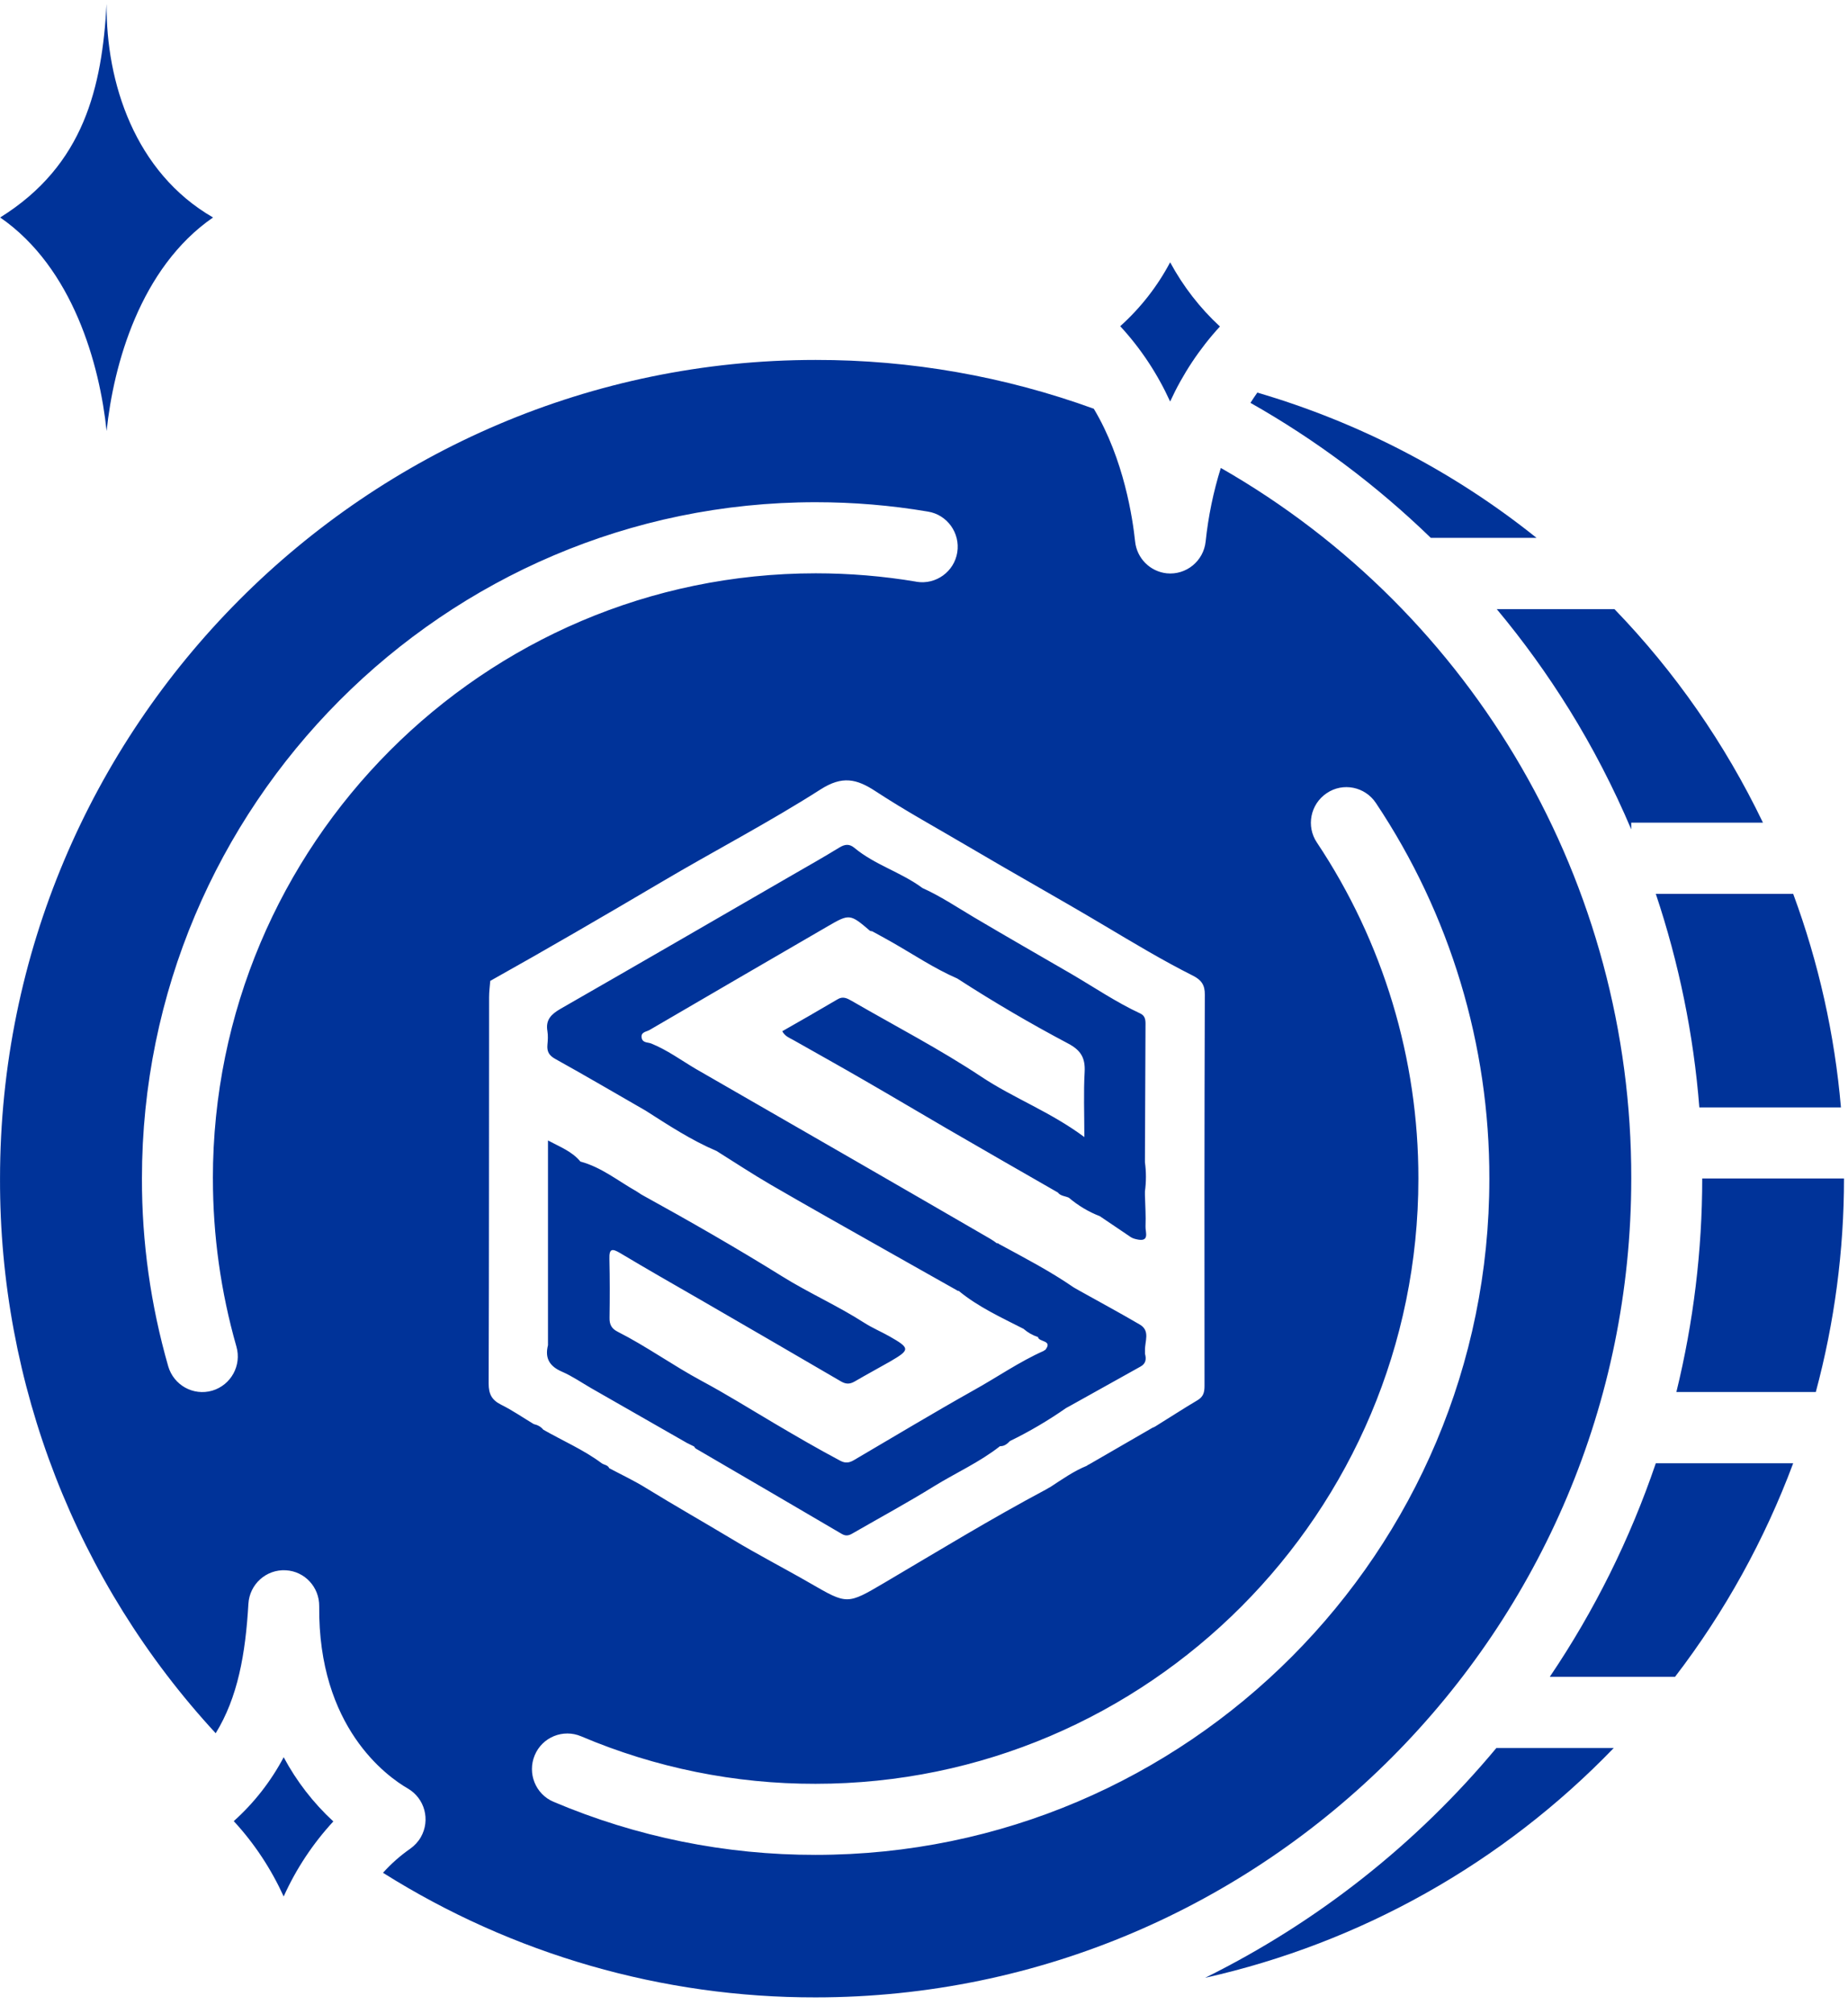 <svg width="67" height="73" viewBox="0 0 67 73" xmlns="http://www.w3.org/2000/svg">
<path d="m45.336 14.603c2.377 1.344 4.574 2.991 6.538 4.893h3.833c-2.996-2.401-6.437-4.186-10.122-5.265-0.085 0.122-0.169 0.244-0.249 0.372z" fill="#039"/>
<path d="m56.886 25.707c0.863 1.392 1.615 2.848 2.255 4.356v-0.244h4.775c-1.371-2.853-3.187-5.467-5.384-7.74h-4.267c0.958 1.147 1.832 2.359 2.62 3.628z" fill="#039"/>
<path d="m44.229 11.835c-0.725-0.669-1.334-1.456-1.805-2.327-0.461 0.871-1.075 1.657-1.81 2.316 0.746 0.807 1.355 1.732 1.81 2.731 0.455-0.993 1.064-1.913 1.805-2.72z" fill="#039"/>
<path d="m61.609 40.141h5.135c-0.228-2.646-0.81-5.249-1.731-7.74h-4.981c0.837 2.502 1.371 5.1 1.578 7.74z" fill="#039"/>
<path d="m60.777 50.457h5.056c0.678-2.523 1.022-5.127 1.022-7.74h-5.14c0 2.608-0.318 5.212-0.937 7.74z" fill="#039"/>
<path d="m56.188 60.78h4.542c1.805-2.353 3.245-4.962 4.283-7.74h-4.981c-0.932 2.741-2.223 5.344-3.843 7.74z" fill="#039"/>
<path d="m59.142 42.717c0.021-10.646-5.664-20.485-14.881-25.755-0.27 0.866-0.455 1.758-0.55 2.667-0.074 0.707-0.704 1.222-1.408 1.153-0.604-0.064-1.085-0.542-1.149-1.153-0.085-0.807-0.397-2.975-1.498-4.813-3.235-1.174-6.644-1.774-10.084-1.769-16.305 0-29.571 13.313-29.571 29.676-0.021 7.454 2.769 14.636 7.819 20.103 0.799-1.296 1.08-2.863 1.186-4.691 0.042-0.712 0.646-1.254 1.355-1.216 0.688 0.037 1.218 0.611 1.212 1.302-0.042 4.388 2.451 6.168 3.213 6.609 0.614 0.356 0.826 1.142 0.471 1.764-0.095 0.165-0.228 0.308-0.386 0.42-0.36 0.25-0.694 0.547-0.985 0.871 4.701 2.959 10.138 4.526 15.685 4.516 16.305-0.005 29.571-13.319 29.571-29.681zm-51.423 0c0 2.061 0.286 4.112 0.852 6.093 0.196 0.685-0.196 1.397-0.879 1.599-0.683 0.197-1.392-0.197-1.593-0.882-0.635-2.215-0.958-4.505-0.953-6.811 0-13.515 10.958-24.512 24.425-24.512 1.366 0 2.726 0.112 4.071 0.34 0.699 0.112 1.175 0.776 1.064 1.477-0.111 0.701-0.773 1.179-1.472 1.068-0.005 0-0.011 0-0.016-0.005-1.202-0.202-2.425-0.303-3.642-0.303-12.054 0.005-21.858 9.844-21.858 21.936zm21.853 24.518c-3.261 0.005-6.495-0.648-9.502-1.923-0.656-0.276-0.958-1.036-0.683-1.689 0.275-0.659 1.032-0.962 1.683-0.685 2.689 1.142 5.58 1.727 8.496 1.721 12.048 0 21.858-9.839 21.858-21.936 0.005-4.34-1.276-8.58-3.679-12.182-0.397-0.59-0.238-1.392 0.355-1.79 0.588-0.399 1.387-0.239 1.784 0.356 2.689 4.027 4.124 8.771 4.113 13.621 0.005 13.51-10.953 24.507-24.425 24.507zm12.303-15.523c-0.032 0.016-0.064 0.032-0.095 0.043-0.762 0.441-1.53 0.887-2.297 1.328-0.032 0.011-0.058 0.027-0.079 0.048-0.471 0.191-0.884 0.483-1.308 0.76-0.064 0.037-0.127 0.069-0.185 0.106-1.985 1.057-3.907 2.231-5.844 3.373-1.355 0.797-1.345 0.797-2.689 0.021-0.948-0.547-1.922-1.047-2.853-1.61-1.027-0.616-2.065-1.206-3.086-1.833-0.434-0.271-0.9-0.489-1.35-0.728-0.053-0.122-0.185-0.117-0.275-0.181-0.656-0.489-1.413-0.813-2.118-1.217-0.09-0.112-0.206-0.17-0.344-0.202-0.392-0.234-0.773-0.499-1.181-0.701-0.339-0.17-0.455-0.383-0.455-0.77 0.016-4.67 0.011-9.334 0.016-14.004 0-0.197 0.026-0.393 0.042-0.59 2.08-1.163 4.14-2.364 6.194-3.575 1.922-1.137 3.907-2.167 5.786-3.368 0.783-0.499 1.302-0.383 1.99 0.069 1.085 0.712 2.223 1.333 3.34 1.992 1.636 0.967 3.298 1.891 4.934 2.864 1.064 0.632 2.128 1.275 3.24 1.833 0.291 0.149 0.429 0.329 0.423 0.685-0.016 4.728-0.016 9.456-0.011 14.179 0 0.228-0.037 0.393-0.254 0.521-0.513 0.303-1.022 0.637-1.54 0.956zm-0.911-6.89c0.058 0.037 0.106 0.069 0.228 0.096 0.513 0.128 0.328-0.26 0.339-0.462 0.016-0.377-0.011-0.76-0.021-1.137v-0.133c0.048-0.351 0.048-0.707 0-1.057v-0.128c0.005-1.631 0.016-3.267 0.021-4.898 0-0.154-0.026-0.292-0.191-0.367-0.868-0.404-1.657-0.94-2.483-1.424-1.181-0.685-2.361-1.36-3.536-2.056-0.619-0.367-1.218-0.77-1.879-1.068-0.773-0.574-1.72-0.834-2.467-1.456-0.18-0.149-0.339-0.133-0.535-0.016-0.556 0.34-1.122 0.664-1.689 0.988-2.811 1.626-5.617 3.251-8.433 4.866-0.328 0.191-0.545 0.393-0.471 0.808 0.026 0.159 0.016 0.329 0 0.494-0.021 0.239 0.053 0.383 0.281 0.51 1.101 0.611 2.186 1.248 3.277 1.875 0.831 0.531 1.657 1.073 2.567 1.461l-0.005-0.005c0.662 0.414 1.313 0.845 1.99 1.238 1.355 0.786 2.716 1.551 4.081 2.322 0.879 0.499 1.763 0.994 2.647 1.493 0.021 0.021 0.048 0.026 0.074 0.026 0.709 0.584 1.54 0.962 2.35 1.376 0.153 0.133 0.328 0.234 0.524 0.297 0.026 0.191 0.556 0.106 0.259 0.473-0.021 0-0.037 0.011-0.048 0.027-0.895 0.398-1.699 0.962-2.552 1.434-1.456 0.818-2.885 1.679-4.325 2.523-0.169 0.101-0.312 0.128-0.503 0.027-0.81-0.43-1.604-0.892-2.388-1.355-0.873-0.515-1.747-1.062-2.642-1.541-1.038-0.558-1.99-1.248-3.039-1.78-0.222-0.112-0.302-0.26-0.296-0.51 0.011-0.712 0.011-1.424-0.005-2.136-0.011-0.372 0.101-0.377 0.387-0.207 0.969 0.579 1.953 1.142 2.933 1.705 1.694 0.983 3.388 1.96 5.077 2.949 0.185 0.106 0.323 0.101 0.498 0 0.429-0.25 0.863-0.483 1.292-0.728 0.72-0.42 0.72-0.478-0.037-0.908-0.302-0.17-0.619-0.303-0.91-0.489-0.958-0.616-2.006-1.079-2.97-1.679-1.673-1.041-3.383-2.019-5.109-2.97-0.058-0.037-0.122-0.08-0.18-0.117-0.667-0.377-1.276-0.877-2.033-1.079-0.307-0.372-0.741-0.531-1.175-0.765v7.422c-0.122 0.478 0.064 0.77 0.513 0.962 0.365 0.159 0.704 0.393 1.053 0.595 1.159 0.664 2.324 1.328 3.483 1.992 0.085 0.043 0.164 0.08 0.249 0.122 0.021 0.026 0.032 0.058 0.058 0.074 1.768 1.031 3.536 2.061 5.299 3.097 0.18 0.106 0.302 0.032 0.445-0.053 0.969-0.558 1.948-1.089 2.901-1.679 0.794-0.489 1.652-0.871 2.387-1.45 0.154 0.005 0.259-0.08 0.36-0.186 0.709-0.345 1.387-0.744 2.033-1.195 0.058-0.032 0.117-0.064 0.175-0.096 0.842-0.468 1.683-0.94 2.525-1.408 0.196-0.106 0.217-0.271 0.164-0.462v-0.128c-0.011-0.324 0.201-0.707-0.191-0.935-0.725-0.425-1.466-0.823-2.197-1.232-0.064-0.037-0.132-0.074-0.196-0.112-0.863-0.595-1.795-1.078-2.716-1.578-0.016-0.021-0.042-0.032-0.069-0.021-0.079-0.059-0.159-0.117-0.244-0.165-1.646-0.951-3.287-1.907-4.934-2.853-1.916-1.105-3.833-2.21-5.749-3.31-0.529-0.314-1.027-0.68-1.604-0.914-0.132-0.053-0.312-0.016-0.349-0.207-0.037-0.212 0.169-0.218 0.281-0.281 2.155-1.259 4.314-2.513 6.474-3.767 0.778-0.452 0.805-0.446 1.519 0.165 0.021 0.016 0.058 0.016 0.085 0.021 0.238 0.133 0.482 0.26 0.72 0.398 0.783 0.446 1.53 0.951 2.361 1.312l0.026 0.016c1.297 0.839 2.631 1.62 3.997 2.343 0.461 0.244 0.625 0.521 0.598 1.031-0.042 0.749-0.011 1.498-0.011 2.359-1.228-0.914-2.552-1.403-3.721-2.178-1.519-1.009-3.144-1.849-4.722-2.763-0.159-0.09-0.312-0.17-0.503-0.053-0.667 0.393-1.334 0.776-2.006 1.158 0.101 0.186 0.259 0.239 0.402 0.319 0.863 0.489 1.731 0.972 2.594 1.472 0.995 0.574 1.985 1.163 2.98 1.742 1.334 0.776 2.673 1.541 4.013 2.311 0.101 0.133 0.27 0.128 0.402 0.191 0.339 0.287 0.72 0.515 1.122 0.669l1.085 0.733zm-1.847 1.96c-0.064-0.037-0.132-0.074-0.196-0.112 0.064 0.037 0.132 0.074 0.196 0.112z" fill="#039"/>
<path d="m43.69 71.692c5.643-1.264 10.794-4.16 14.817-8.33h-4.256c-2.901 3.485-6.501 6.322-10.561 8.33z" fill="#039"/>
<path d="m10.285 63.696c-0.461 0.871-1.075 1.658-1.81 2.316 0.746 0.807 1.355 1.732 1.81 2.731 0.45-0.999 1.059-1.918 1.8-2.72-0.725-0.669-1.334-1.456-1.8-2.327z" fill="#039"/>
<path d="m0.006 7.883c3.054-1.902 3.69-4.734 3.859-7.74-0.026 2.842 1.022 6.104 3.859 7.74-2.647 1.827-3.61 5.345-3.859 7.74-0.249-2.396-1.212-5.913-3.859-7.74z" fill="#039"/>
</svg>
